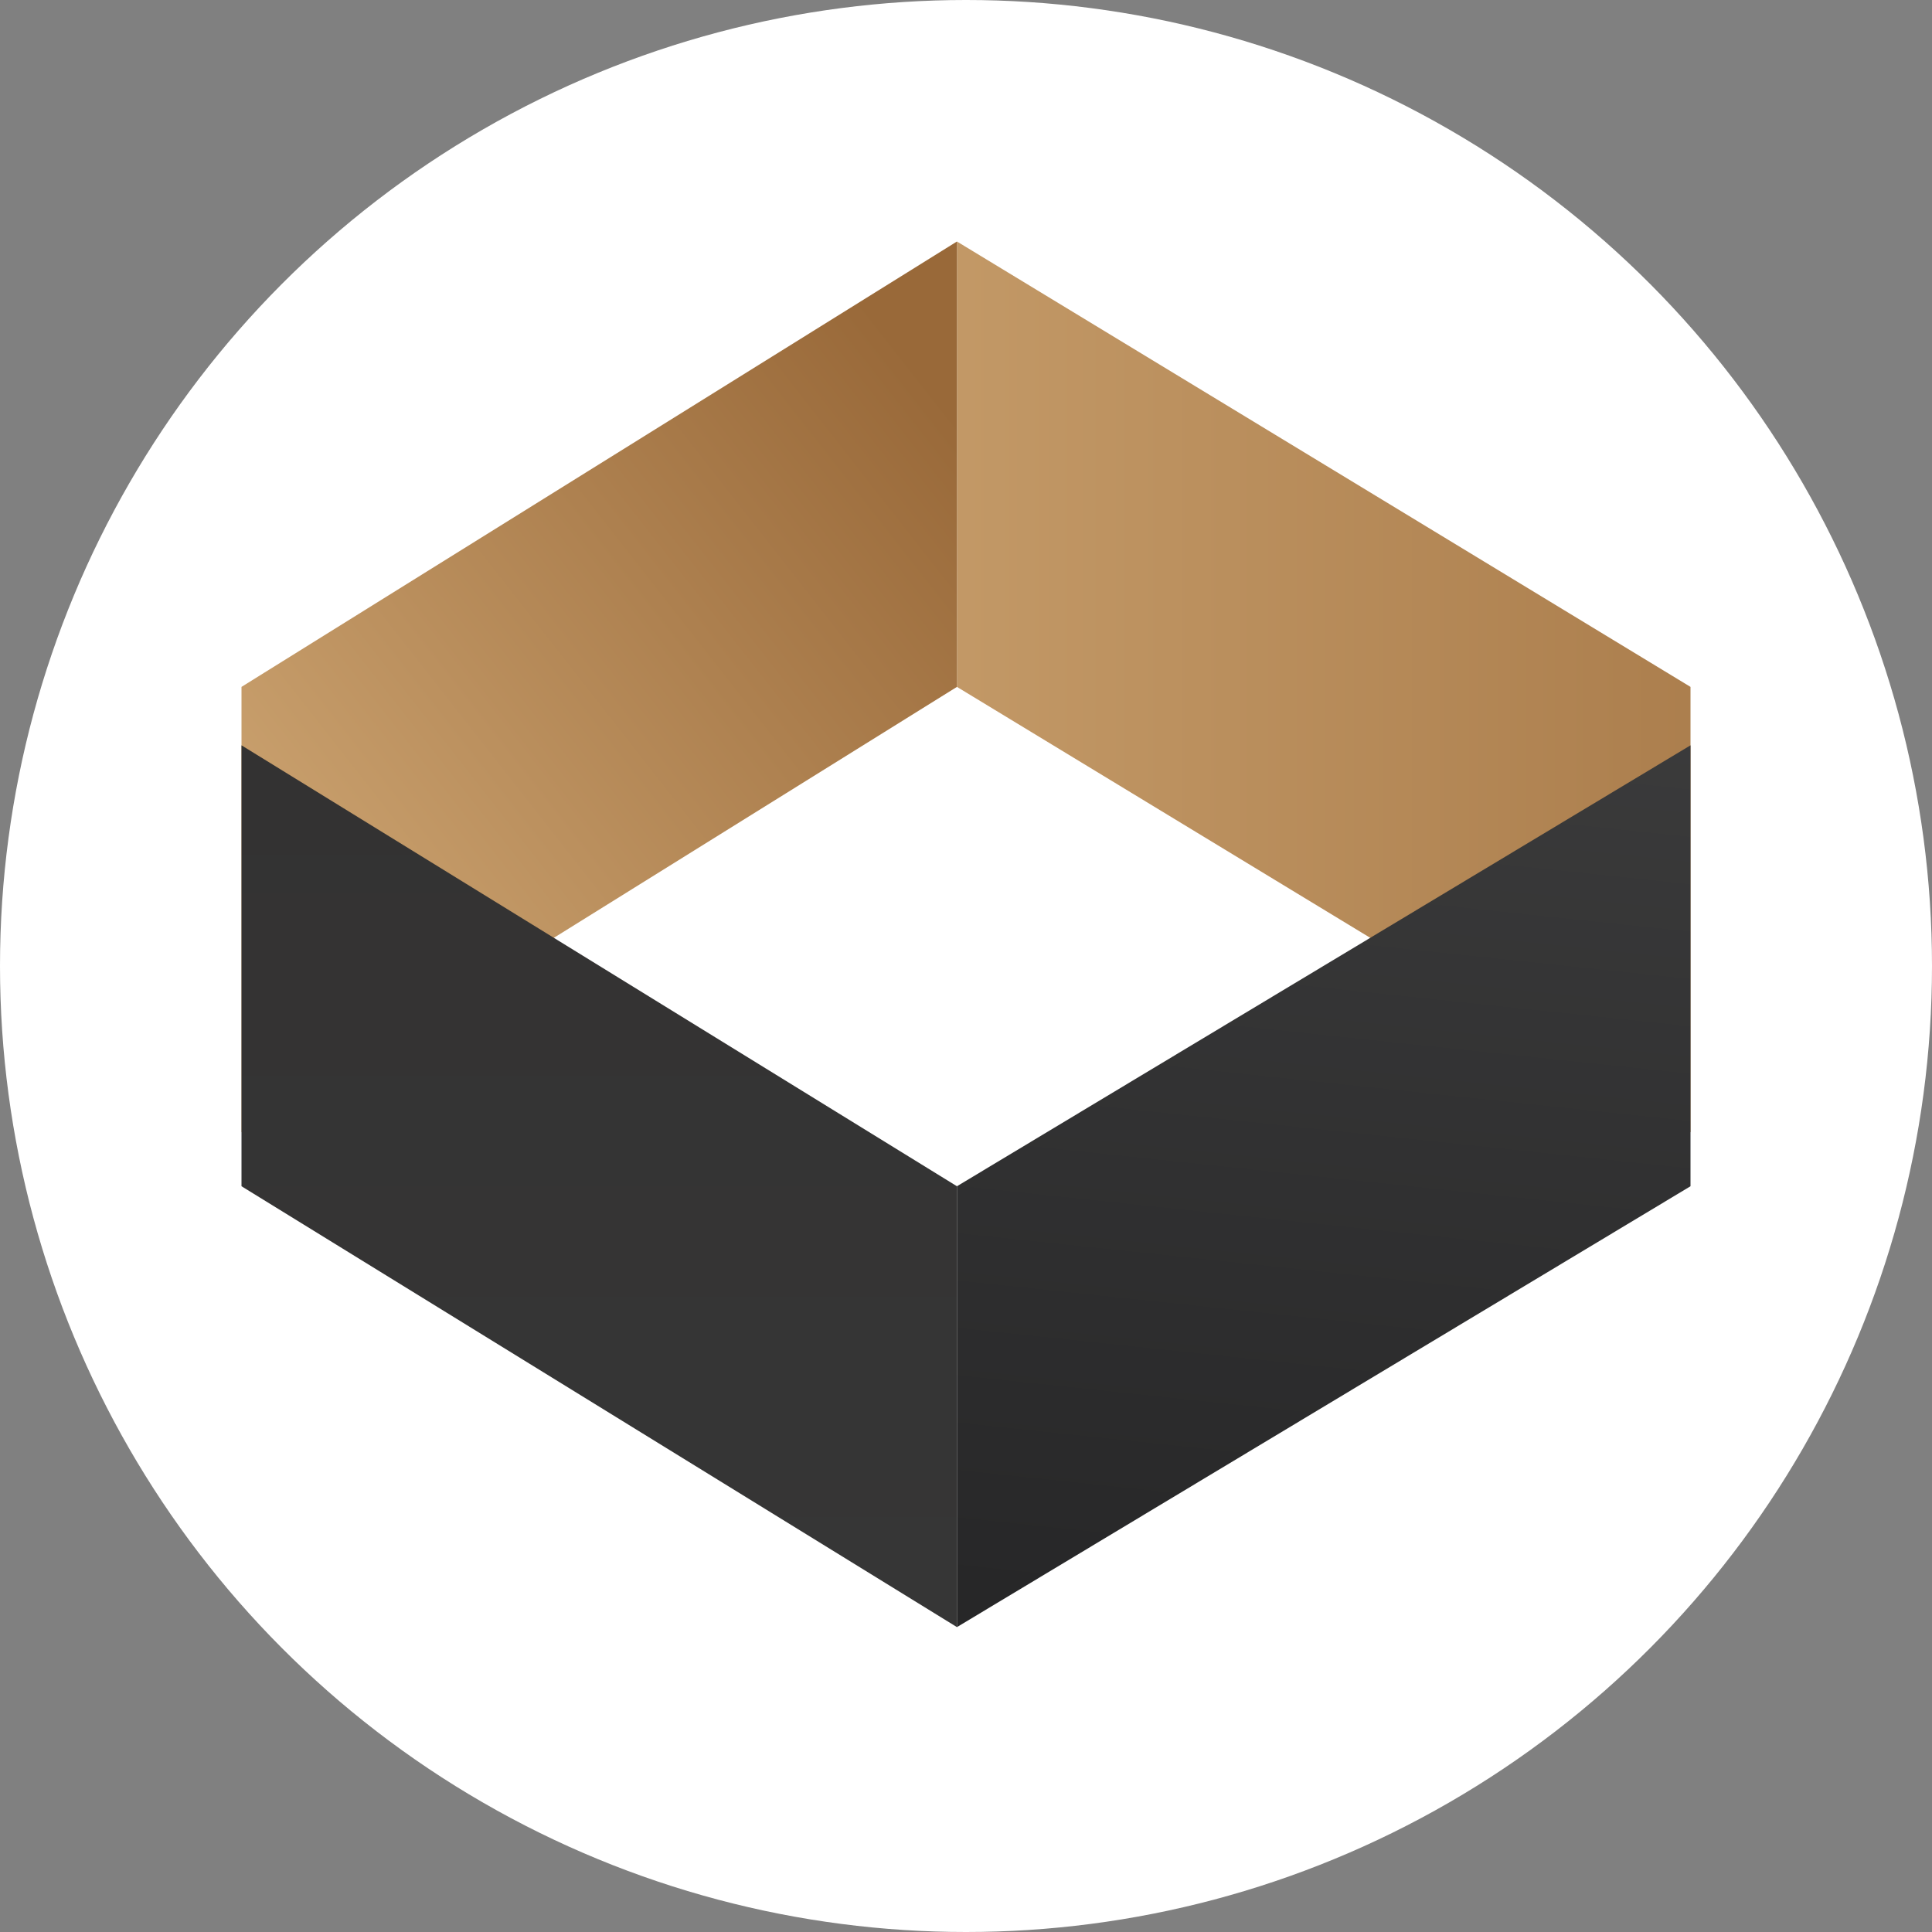 <svg width="32" height="32" viewBox="0 0 32 32" fill="none" xmlns="http://www.w3.org/2000/svg">
<rect x="0" y="0" width="32" height="32" fill="#808080" stroke="none"/>
<circle cx="16" cy="16" r="16" fill="white"/>
<path d="M15.85 4L28 11.377V18.754L15.85 11.377V4Z" fill="url(#favicon_paint0_linear)"/>
<path d="M15.85 26.95L28 19.648V12.345L15.85 19.648V26.95Z" fill="url(#favicon_paint1_linear)"/>
<path d="M15.85 4L4 11.377V18.754L15.85 11.377V4Z" fill="url(#favicon_paint2_linear)"/>
<path d="M15.85 26.95L4 19.648V12.345L15.85 19.648V26.95Z" fill="url(#favicon_paint3_linear)"/>
<defs>
<linearGradient id="favicon_paint0_linear" x1="38.361" y1="11.336" x2="8.399" y2="11.336" gradientUnits="userSpaceOnUse">
<stop stop-color="#996939"/>
<stop offset="1" stop-color="#D0A875"/>
</linearGradient>
<linearGradient id="favicon_paint1_linear" x1="21.925" y1="26.95" x2="24.876" y2="-0.985" gradientUnits="userSpaceOnUse">
<stop stop-color="#272728"/>
<stop offset="1" stop-color="#4B4B4B"/>
</linearGradient>
<linearGradient id="favicon_paint2_linear" x1="15.923" y1="7.024" x2="3.996" y2="16.369" gradientUnits="userSpaceOnUse">
<stop stop-color="#996939"/>
<stop offset="1" stop-color="#D0A875"/>
</linearGradient>
<linearGradient id="favicon_paint3_linear" x1="9.925" y1="26.95" x2="9.925" y2="12.345" gradientUnits="userSpaceOnUse">
<stop stop-color="#363636"/>
<stop offset="1" stop-color="#333232"/>
</linearGradient>
</defs>
</svg>
